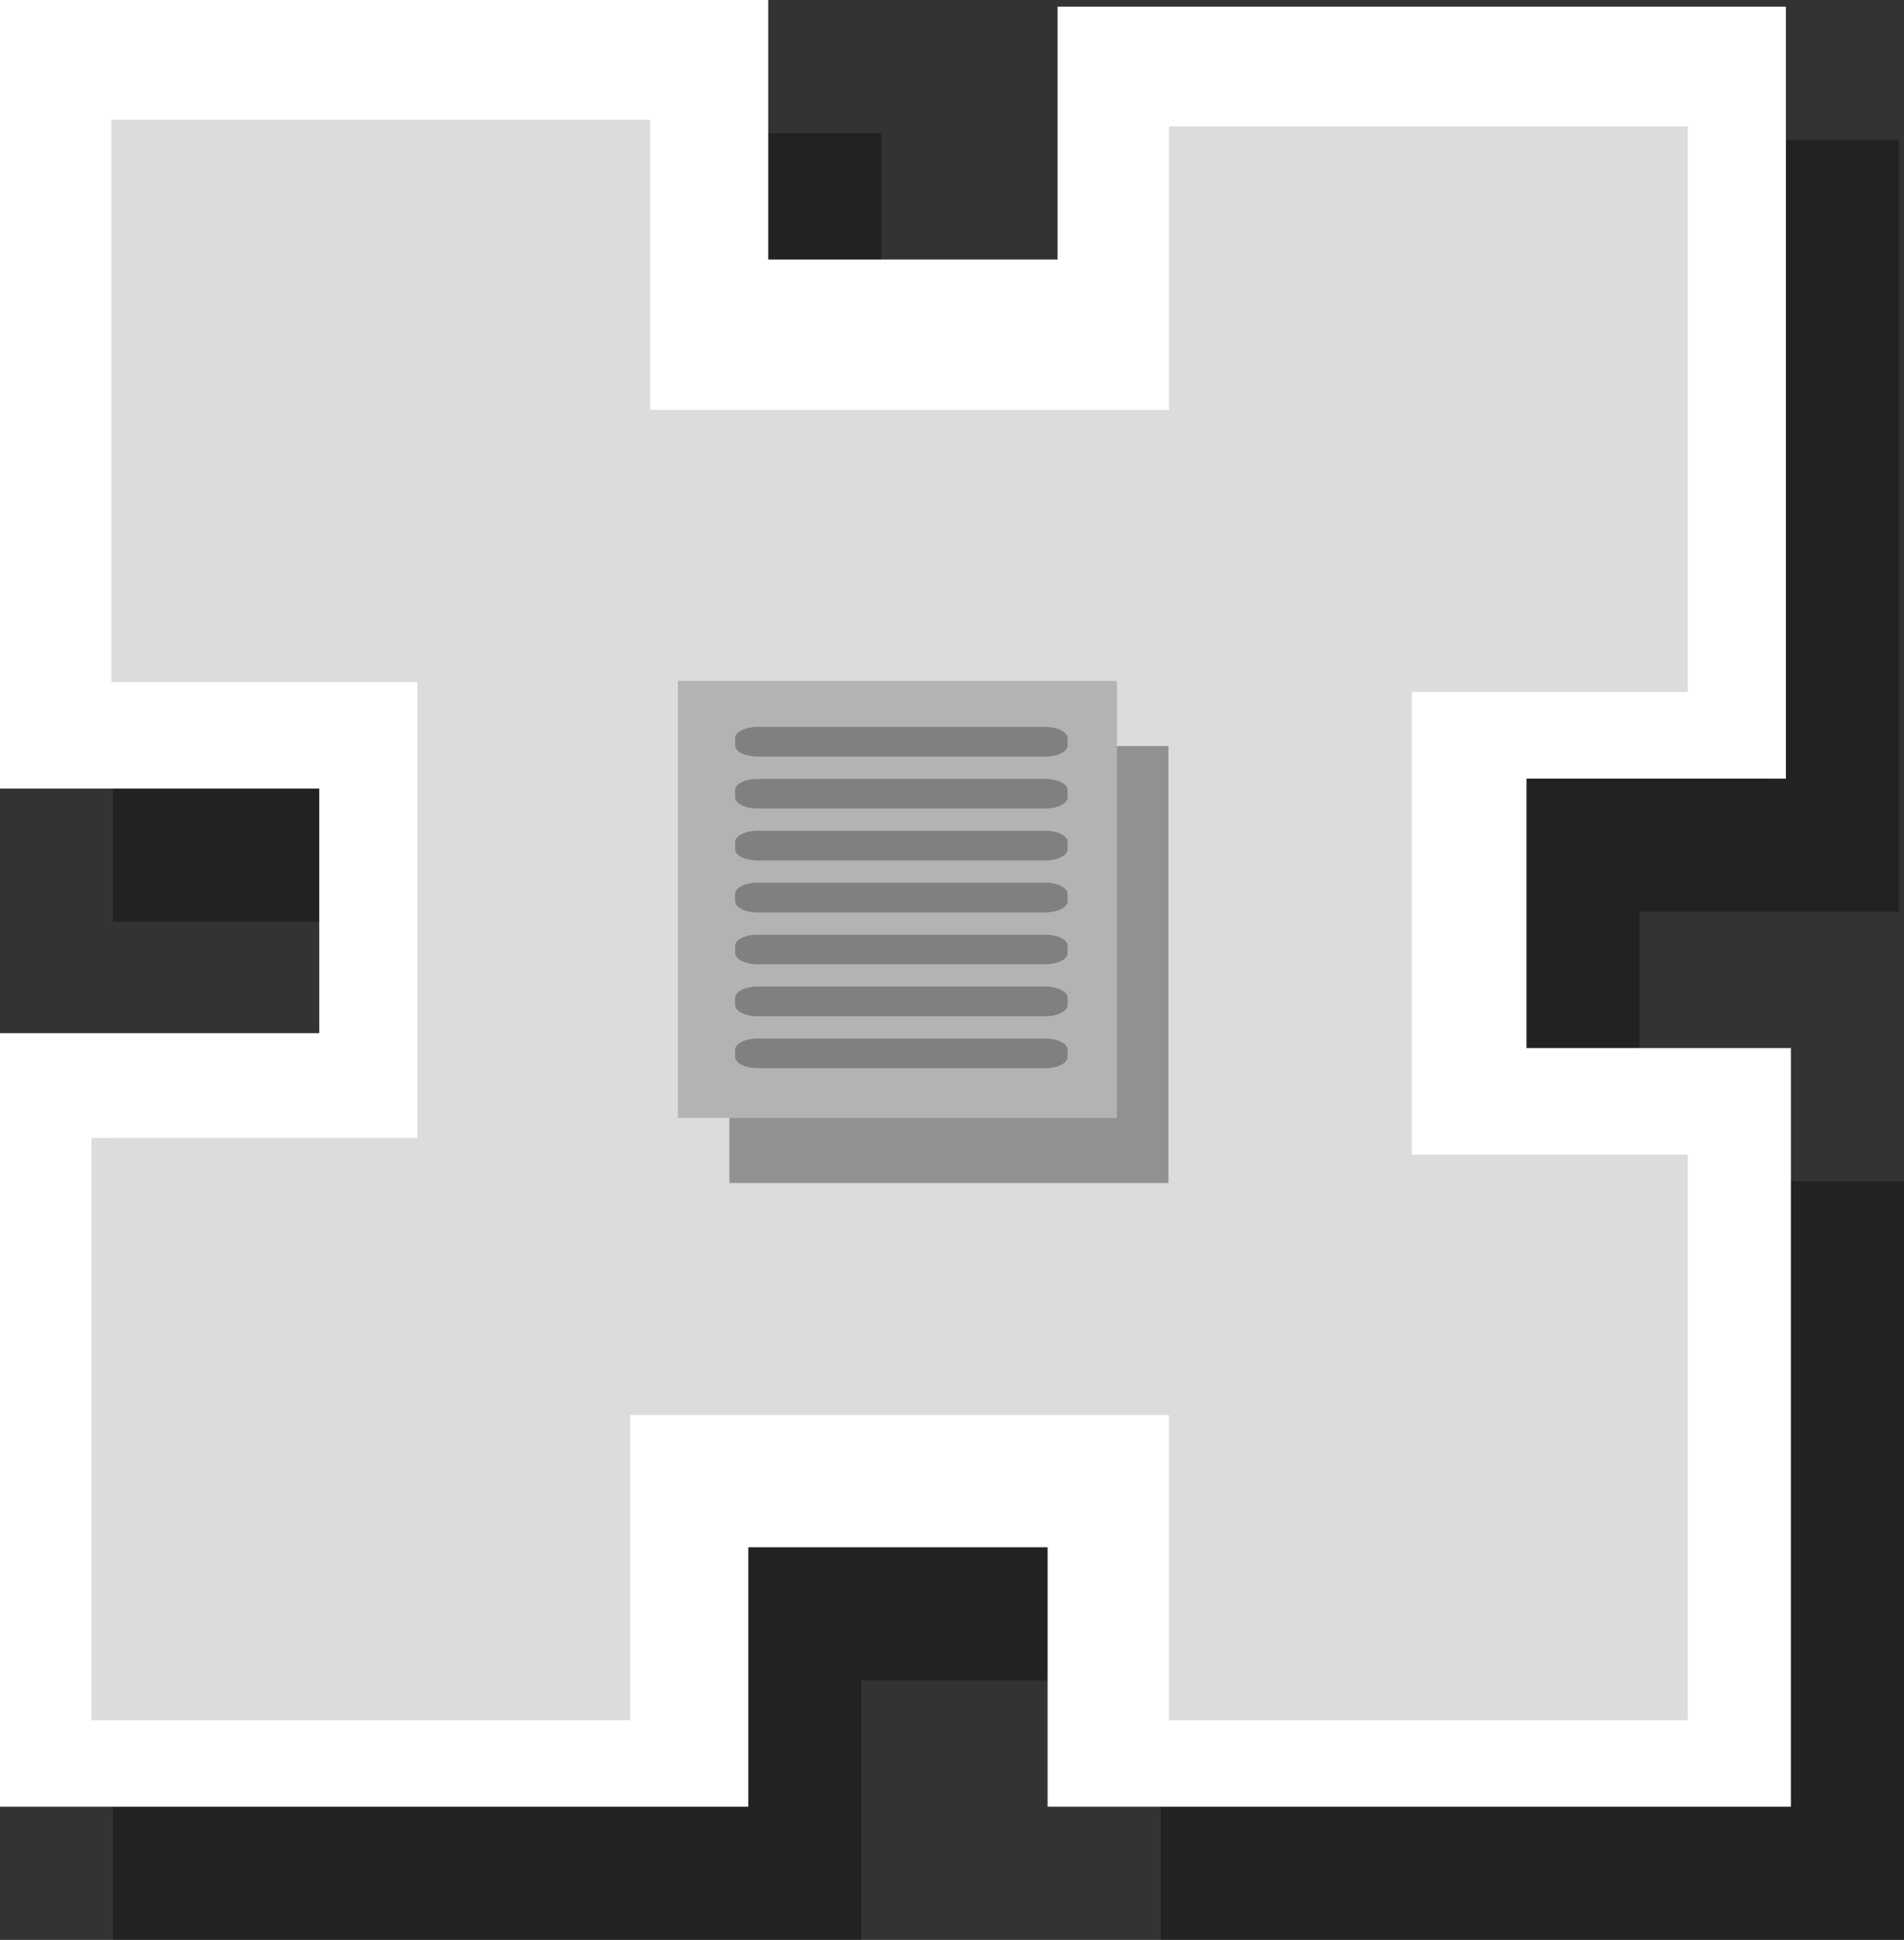 <svg xmlns="http://www.w3.org/2000/svg" xmlns:xlink="http://www.w3.org/1999/xlink" width="240.036" height="244.438" viewBox="0 0 240.036 244.438">
  <rect x="0" y="0" width="240.036" height="244.438" fill="#333333" stroke="none"/>
  <defs>
    <clipPath id="clip-path">
      <rect id="Rectangle_597" data-name="Rectangle 597" width="225.78" height="227.664" fill="none"/>
    </clipPath>
    <clipPath id="clip-path-2">
      <rect id="Rectangle_599" data-name="Rectangle 599" width="55.359" height="55.06" fill="none"/>
    </clipPath>
  </defs>
  <g id="building4" transform="translate(-661.045 -1774.386)">
    <g id="Group_374" data-name="Group 374" transform="translate(675.302 1791.16)" opacity="0.34" style="mix-blend-mode: multiply;isolation: isolate">
      <g id="Group_373" data-name="Group 373">
        <g id="Group_372" data-name="Group 372" clip-path="url(#clip-path)">
          <path id="Path_2774" data-name="Path 2774" d="M804.252,1633.4v-97.268H712.433V1568H675.956v-32.7H579.1v99.368h40.25v30.817H579.1v97.48H673.44v-32.7h37.737v32.7h93.707v-95.6H771.551V1633.4Z" transform="translate(-579.104 -1535.293)"/>
        </g>
      </g>
    </g>
    <path id="Path_2775" data-name="Path 2775" d="M792.031,1619.026v-97.271H700.212v31.863H663.735v-32.7H566.884v99.368h40.25V1651.1h-40.25v97.48h94.335v-32.7h37.734v32.7H792.66v-95.6H759.33v-33.958Z" transform="translate(94.161 253.471)" fill="#fff"/>
    <path id="Path_2776" data-name="Path 2776" d="M778.018,1605.965v-71.272H712.611v35.729H647.205v-36.566H579.289v70.853h38.564v57.44H576.766v73.372h67.923v-38.457h67.923v38.457h65.406v-71.276h-34.8v-58.281Z" transform="translate(95.808 255.628)" fill="#dcdcdc"/>
    <g id="Group_377" data-name="Group 377" transform="translate(752.993 1868.389)" opacity="0.34" style="mix-blend-mode: multiply;isolation: isolate">
      <g id="Group_376" data-name="Group 376">
        <g id="Group_375" data-name="Group 375" clip-path="url(#clip-path-2)">
          <rect id="Rectangle_598" data-name="Rectangle 598" width="55.358" height="55.06" transform="translate(0.001)"/>
        </g>
      </g>
    </g>
    <rect id="Rectangle_600" data-name="Rectangle 600" width="55.358" height="55.074" transform="translate(746.502 1860.183)" fill="#b3b3b3"/>
    <path id="Path_2777" data-name="Path 2777" d="M688.24,1601.756c0,.785-1.263,1.409-2.827,1.409H649.154c-1.559,0-2.831-.624-2.831-1.409v-.915c0-.778,1.273-1.416,2.831-1.416h36.258c1.563,0,2.827.638,2.827,1.416Z" transform="translate(107.4 266.555)" fill="gray"/>
    <path id="Path_2778" data-name="Path 2778" d="M688.24,1607.355c0,.789-1.263,1.416-2.827,1.416H649.154c-1.559,0-2.831-.628-2.831-1.416v-.911c0-.787,1.273-1.4,2.831-1.4h36.258c1.563,0,2.827.611,2.827,1.4Z" transform="translate(107.4 267.492)" fill="gray"/>
    <path id="Path_2779" data-name="Path 2779" d="M688.24,1612.973c0,.778-1.263,1.416-2.827,1.416H649.154c-1.559,0-2.831-.638-2.831-1.416v-.918c0-.775,1.273-1.413,2.831-1.413h36.258c1.563,0,2.827.638,2.827,1.413Z" transform="translate(107.4 268.425)" fill="gray"/>
    <path id="Path_2780" data-name="Path 2780" d="M688.24,1618.581c0,.78-1.263,1.419-2.827,1.419H649.154c-1.559,0-2.831-.638-2.831-1.419v-.911c0-.792,1.273-1.42,2.831-1.42h36.258c1.563,0,2.827.628,2.827,1.42Z" transform="translate(107.4 269.359)" fill="gray"/>
    <path id="Path_2781" data-name="Path 2781" d="M688.24,1624.182c0,.782-1.263,1.416-2.827,1.416H649.154c-1.559,0-2.831-.635-2.831-1.416v-.9c0-.791,1.273-1.415,2.831-1.415h36.258c1.563,0,2.827.624,2.827,1.415Z" transform="translate(107.4 270.295)" fill="gray"/>
    <path id="Path_2782" data-name="Path 2782" d="M688.24,1629.795c0,.784-1.263,1.415-2.827,1.415H649.154c-1.559,0-2.831-.631-2.831-1.415v-.915c0-.775,1.273-1.413,2.831-1.413h36.258c1.563,0,2.827.638,2.827,1.413Z" transform="translate(107.4 271.229)" fill="gray"/>
    <path id="Path_2783" data-name="Path 2783" d="M688.24,1635.4c0,.787-1.263,1.415-2.827,1.415H649.154c-1.559,0-2.831-.628-2.831-1.415v-.915c0-.771,1.273-1.4,2.831-1.4h36.258c1.563,0,2.827.629,2.827,1.4Z" transform="translate(107.4 272.164)" fill="gray"/>
  </g>
</svg>
